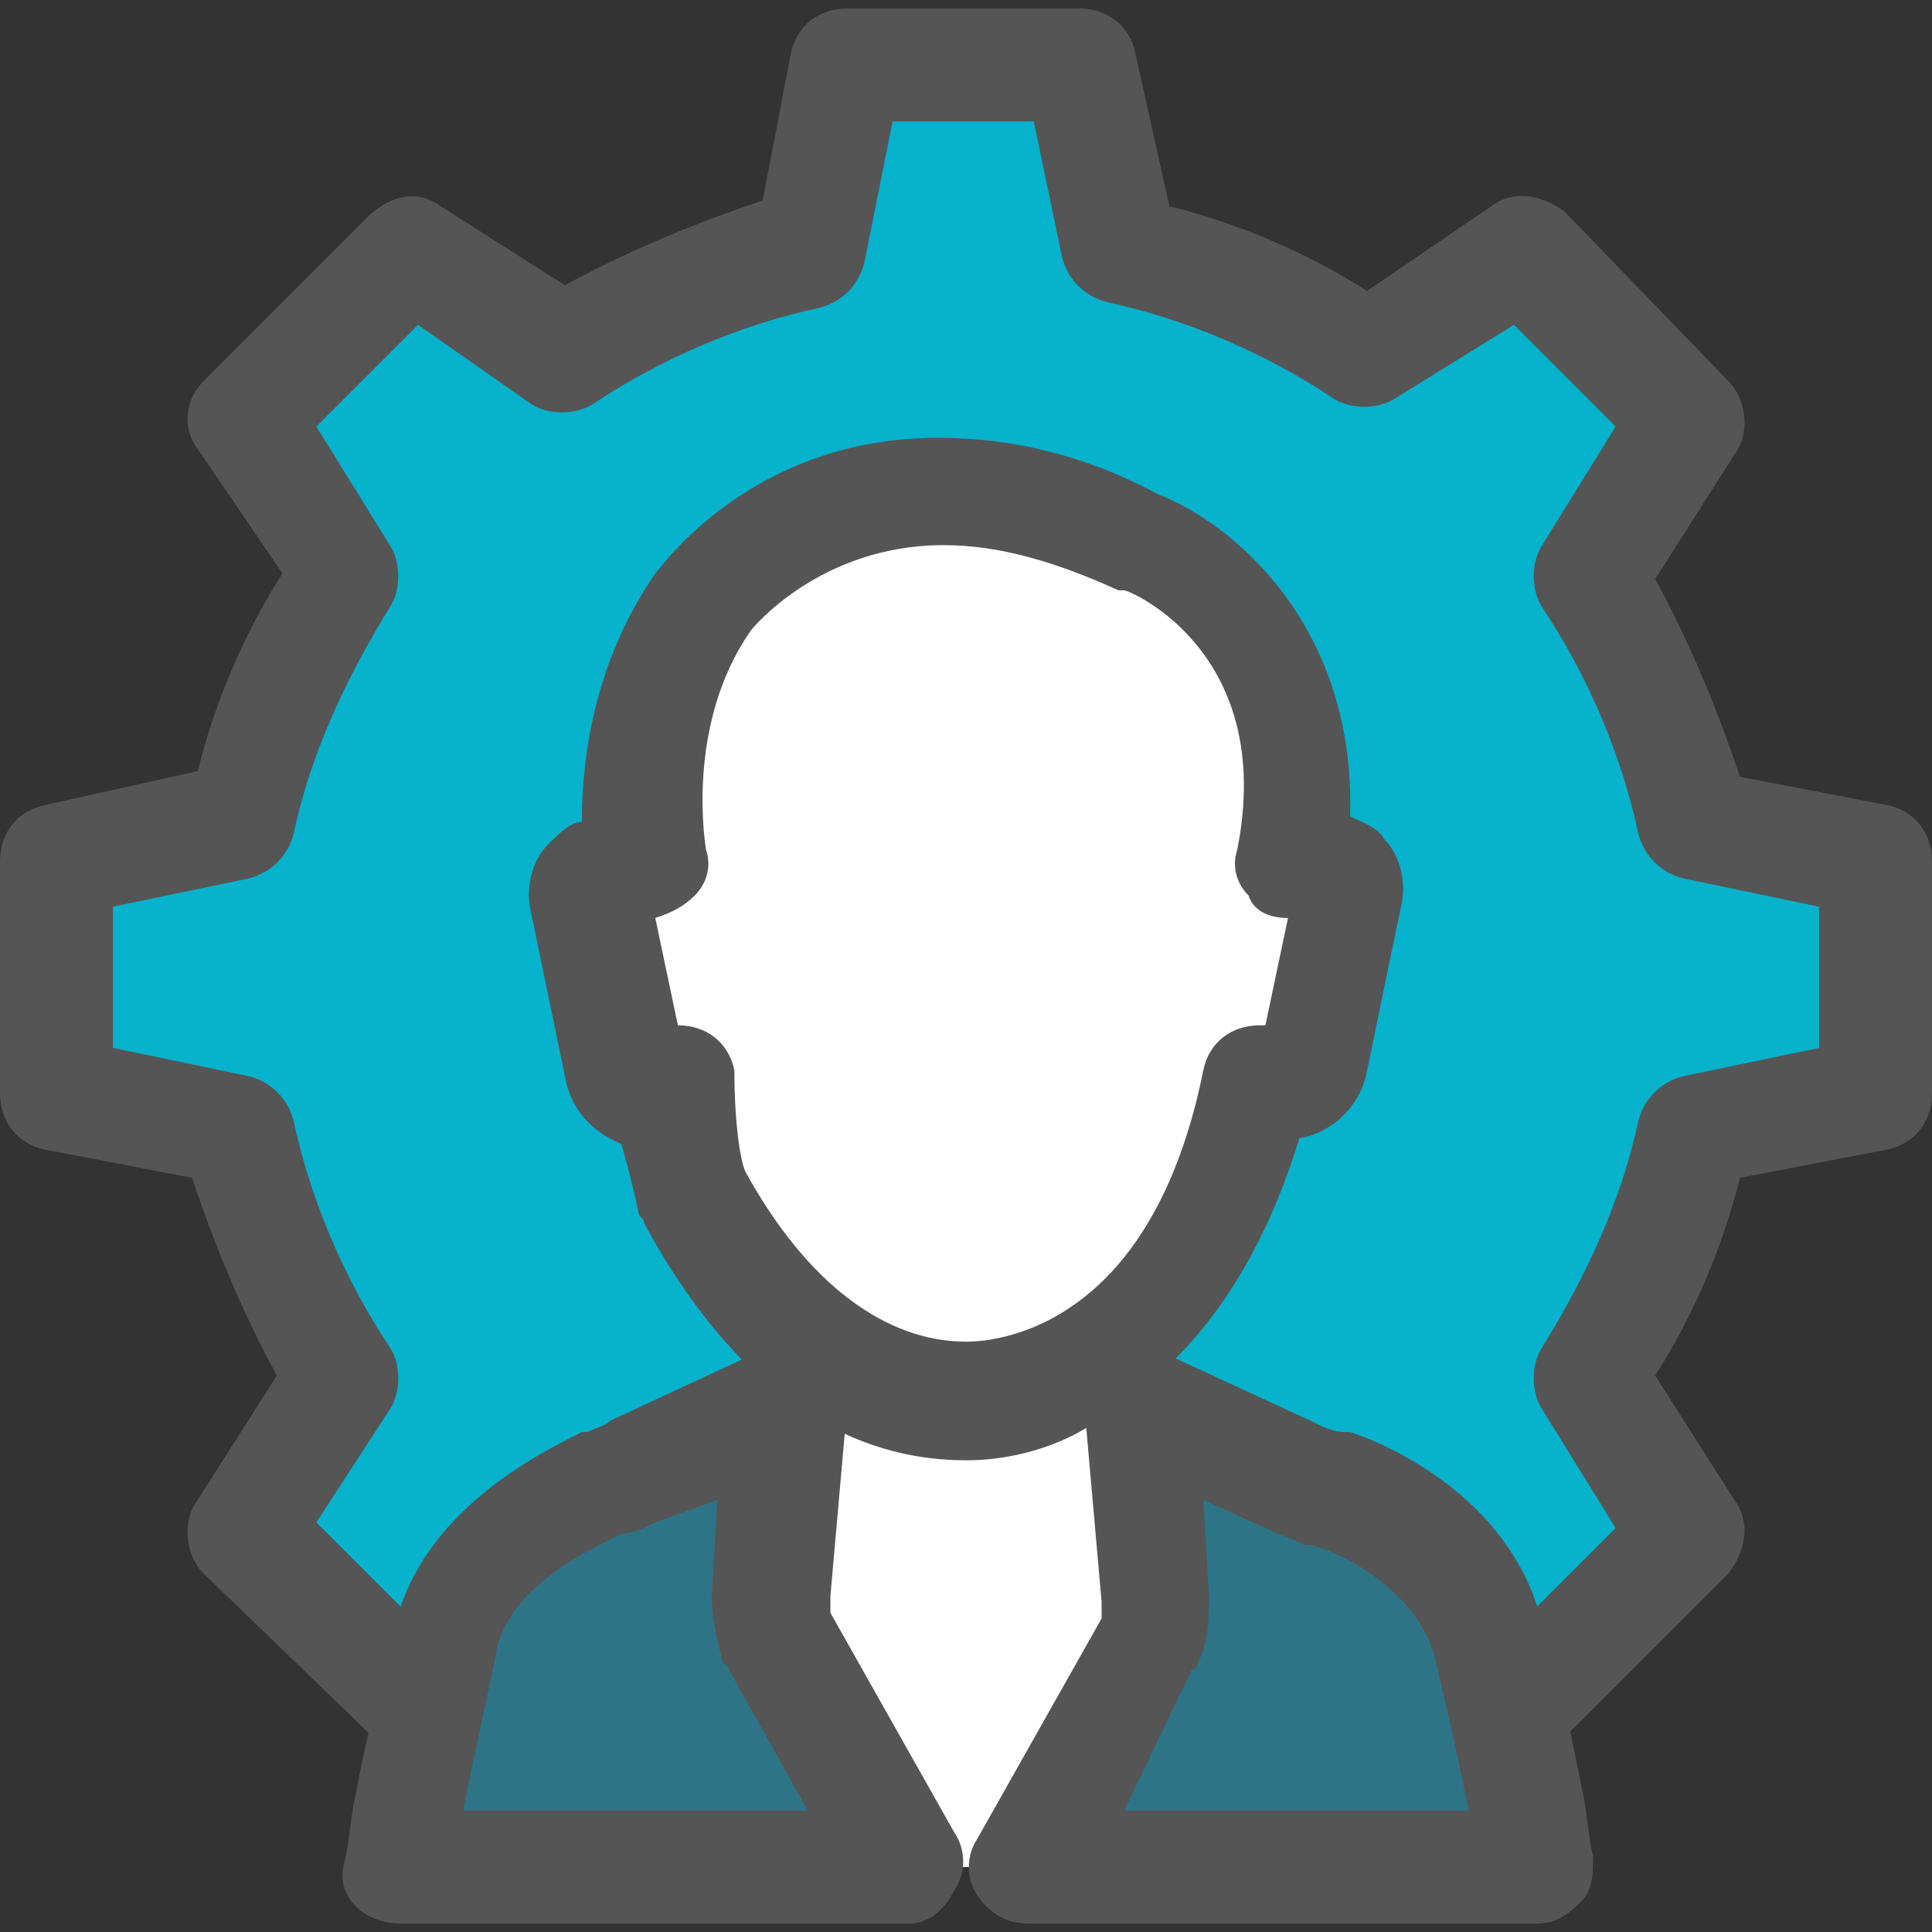 <?xml version="1.0" encoding="iso-8859-1"?>
<!-- Generator: Adobe Illustrator 19.0.0, SVG Export Plug-In . SVG Version: 6.00 Build 0)  -->
<svg version="1.1" id="Capa_1" xmlns="http://www.w3.org/2000/svg" xmlns:xlink="http://www.w3.org/1999/xlink" x="0px" y="0px" viewBox="0 0 500.297 500.297" style="enable-background:new 0 0 500.297 500.297;" xml:space="preserve" data-ember-extension="1">
<rect x="0" y="0" width="500.297" height="500.297" fill="#333333" stroke="none"/>
<path style="fill:#07b2cd;" d="M105.326,439.589l-42.423-42.423l26.331-39.497c-11.703-19.017-21.943-40.96-26.331-64.366  l-46.811-10.24v-59.977l46.811-10.24c4.389-23.406,14.629-45.349,26.331-64.366l-26.331-39.497l42.423-42.423l39.497,26.331  c19.017-13.166,40.96-21.943,64.366-26.331l10.24-46.811h59.977l10.24,46.811c23.406,4.389,45.349,14.629,64.366,26.331  l39.497-26.331l42.423,42.423L409.6,148.48c11.703,19.017,21.943,40.96,26.331,64.366l46.811,10.24v59.977l-46.811,10.24  c-4.389,23.406-14.629,45.349-26.331,64.366l26.331,39.497l-42.423,42.423"/>
<polygon style="fill:#FFFFFF;" points="296.96,362.057 279.406,354.743 216.503,354.743 203.337,379.611 206.263,433.737   235.52,483.474 264.777,483.474 298.423,424.96 "/>
<path style="fill:#555555;" d="M394.971,454.217c-4.389,0-7.314-1.463-10.24-4.389c-5.851-5.851-5.851-14.629,0-20.48l33.646-33.646  l-19.017-30.72c-2.926-4.389-2.926-11.703,0-16.091c11.703-19.017,20.48-38.034,24.869-58.514  c1.463-5.851,5.851-10.24,11.703-11.703l35.109-7.314v-36.571l-35.109-7.314c-5.851-1.463-10.24-5.851-11.703-11.703  c-4.389-20.48-13.166-40.96-24.869-58.514c-2.926-4.389-2.926-11.703,0-16.091l19.017-30.72l-26.331-26.331l-30.72,19.017  c-4.389,2.926-11.703,2.926-16.091,0C327.68,91.429,307.2,82.651,286.72,78.263c-5.851-1.463-10.24-5.851-11.703-11.703  l-7.314-35.109h-36.571l-7.314,36.571c-1.463,5.851-5.851,10.24-11.703,11.703c-20.48,4.389-40.96,13.166-58.514,24.869  c-4.389,2.926-11.703,2.926-16.091,0l-29.257-20.48L81.92,110.446l19.017,30.72c2.926,4.389,2.926,11.703,0,16.091  c-11.703,19.017-20.48,38.034-24.869,58.514c-1.463,5.851-5.851,10.24-11.703,11.703l-35.109,7.314v36.571l35.109,7.314  c5.851,1.463,10.24,5.851,11.703,11.703c4.389,20.48,13.166,40.96,24.869,58.514c2.926,4.389,2.926,11.703,0,16.091L81.92,394.24  l33.646,33.646c5.851,5.851,5.851,14.629,0,20.48s-14.629,5.851-20.48,0l-42.423-40.96c-4.389-4.389-5.851-13.166-1.463-19.017  l20.48-32.183c-8.777-16.091-16.091-33.646-21.943-51.2l-38.034-7.314C4.389,296.229,0,290.377,0,283.063v-59.977  c0-7.314,4.389-13.166,11.703-14.629L51.2,199.68c4.389-17.554,11.703-35.109,21.943-51.2L51.2,116.297  c-4.389-5.851-2.926-13.166,1.463-17.554L95.086,56.32c5.851-5.851,13.166-7.314,19.017-2.926l32.183,20.48  c16.091-8.777,33.646-16.091,51.2-21.943l7.314-38.034c1.463-7.314,7.314-11.703,14.629-11.703h59.977  c7.314,0,13.166,4.389,14.629,11.703l8.777,39.497c17.554,4.389,35.109,11.703,51.2,21.943l32.183-21.943  c5.851-4.389,13.166-2.926,19.017,1.463l42.423,43.886c4.389,4.389,5.851,13.166,1.463,19.017l-20.48,32.183  c8.777,16.091,16.091,33.646,21.943,51.2l38.034,7.314c7.314,1.463,11.703,7.314,11.703,14.629v59.977  c0,7.314-4.389,13.166-11.703,14.629l-38.034,7.314c-4.389,17.554-11.703,35.109-21.943,51.2l20.48,32.183  c4.389,5.851,2.926,13.166-1.463,19.017l-42.423,42.423C402.286,452.754,397.897,454.217,394.971,454.217z"/>
<g>
	<path style="fill:#2d7487;" d="M235.52,483.474l-33.646-58.514c-1.463-2.926-1.463-7.314-1.463-11.703l4.389-49.737l-39.497,19.017   c-2.926,1.463-4.389,1.463-7.314,2.926h-1.463c-10.24,4.389-33.646,16.091-39.497,39.497c0,0-5.851,20.48-10.24,42.423   c-1.463,5.851-1.463,10.24-2.926,16.091H235.52z"/>
	<path style="fill:#2d7487;" d="M298.423,424.96l-33.646,58.514h131.657c-1.463-5.851-1.463-11.703-2.926-17.554   c-4.389-21.943-8.777-40.96-8.777-40.96c-5.851-23.406-30.72-35.109-40.96-39.497c0,0,0,0-1.463,0   c-2.926-1.463-5.851-2.926-8.777-4.389l-38.034-17.554l4.389,49.737C299.886,417.646,299.886,420.571,298.423,424.96z"/>
</g>
<path style="fill:#FFF;" d="M342.309,226.011h-8.777c11.703-64.366-39.497-83.383-39.497-83.383  c-74.606-38.034-112.64,14.629-112.64,14.629c-21.943,30.72-14.629,67.291-14.629,68.754h-8.777c-4.389,0-7.314,2.926-5.851,7.314  l8.777,42.423c0,2.926,4.389,5.851,8.777,5.851h4.389c2.926,16.091,5.851,27.794,5.851,27.794  c43.886,80.457,99.474,45.349,99.474,45.349c27.794-16.091,40.96-46.811,46.811-73.143h7.314c4.389,0,7.314-2.926,8.777-5.851  l8.777-42.423C349.623,228.937,346.697,226.011,342.309,226.011z"/>
<g>
	<path style="fill:#555555;" d="M250.149,378.149c-23.406,0-55.589-10.24-83.383-61.44c0-1.463-1.463-1.463-1.463-2.926   c0,0-1.463-7.314-4.389-17.554c-7.314-2.926-13.166-8.777-14.629-17.554l-8.777-42.423c-1.463-5.851,0-13.166,4.389-17.554   c2.926-2.926,5.851-5.851,8.777-5.851c0-16.091,2.926-40.96,19.017-64.366c1.463-1.463,24.869-35.109,73.143-35.109   c19.017,0,38.034,4.389,57.051,14.629c19.017,7.314,51.2,33.646,49.737,83.383c2.926,1.463,7.314,2.926,8.777,5.851   c4.389,4.389,5.851,11.703,4.389,17.554l-8.777,42.423c-1.463,8.777-8.777,16.091-17.554,17.554   c-10.24,33.646-27.794,58.514-51.2,71.68C285.257,367.909,270.629,378.149,250.149,378.149z M193.097,303.543   c16.091,29.257,36.571,43.886,57.051,43.886c11.703,0,21.943-5.851,21.943-5.851c24.869-13.166,35.109-42.423,39.497-64.366   c1.463-7.314,7.314-11.703,14.629-11.703h1.463l5.851-27.794c-4.389,0-8.777-1.463-10.24-5.851   c-2.926-2.926-4.389-7.314-2.926-11.703c10.24-51.2-27.794-67.291-29.257-67.291h-1.463c-16.091-7.314-30.72-11.703-45.349-11.703   c-32.183,0-49.737,21.943-49.737,21.943c-17.554,24.869-11.703,57.051-11.703,57.051c1.463,4.389,0,8.777-2.926,11.703   c-2.926,2.926-5.851,4.389-10.24,5.851l5.851,27.794c7.314,0,13.166,4.389,14.629,11.703   C190.171,290.377,191.634,300.617,193.097,303.543z"/>
	<path style="fill:#555555;" d="M235.52,498.103H103.863c-4.389,0-8.777-1.463-11.703-4.389s-4.389-7.314-2.926-11.703   c1.463-5.851,1.463-11.703,2.926-17.554c4.389-23.406,10.24-42.423,10.24-43.886c7.314-29.257,36.571-43.886,48.274-49.737h1.463   c2.926-1.463,4.389-1.463,5.851-2.926l40.96-19.017c4.389-2.926,10.24-1.463,14.629,1.463c4.389,2.926,7.314,7.314,5.851,13.166   l-4.389,49.737c0,1.463,0,2.926,0,4.389l32.183,57.051c2.926,4.389,2.926,10.24,0,14.629   C244.297,495.177,239.909,498.103,235.52,498.103z M119.954,468.846h89.234l-20.48-36.571c0,0,0-1.463-1.463-1.463   c-1.463-5.851-2.926-11.703-2.926-17.554l1.463-24.869l-16.091,5.851c-2.926,1.463-5.851,2.926-8.777,2.926   c-8.777,4.389-27.794,13.166-32.183,29.257C128.731,427.886,124.343,446.903,119.954,468.846z"/>
	<path style="fill:#555555;" d="M397.897,498.103H266.24c-5.851,0-10.24-2.926-13.166-7.314c-2.926-4.389-2.926-10.24,0-14.629   l32.183-57.051c0-1.463,0-2.926,0-4.389l-4.389-49.737c0-5.851,1.463-10.24,5.851-13.166c4.389-2.926,10.24-2.926,14.629-1.463   l38.034,17.554c2.926,1.463,5.851,2.926,8.777,2.926h1.463c13.166,4.389,42.423,19.017,49.737,49.737   c0,0,5.851,19.017,10.24,42.423c1.463,5.851,1.463,11.703,2.926,17.554c0,4.389,0,8.777-2.926,11.703   C405.211,496.64,402.286,498.103,397.897,498.103z M291.109,468.846h89.234c-4.389-21.943-8.777-39.497-8.777-39.497   c-4.389-17.554-24.869-27.794-32.183-29.257c0,0,0,0-1.463,0c-2.926-1.463-7.314-2.926-10.24-4.389l-16.091-7.314l1.463,24.869   c0,5.851,0,11.703-2.926,17.554c0,0,0,1.463-1.463,1.463L291.109,468.846z"/>
</g>
<g style="opacity:0;">
	<path style="fill:#030303;" d="M437.394,108.983l-23.406,36.571c-16.091-2.926-30.72-4.389-48.274-4.389   c-153.6,0-279.406,122.88-282.331,276.48l-20.48-20.48l26.331-39.497c-11.703-19.017-21.943-40.96-26.331-64.366l-46.811-10.24   v-59.977l46.811-10.24c4.389-23.406,14.629-45.349,26.331-64.366l-26.331-39.497l42.423-42.423l39.497,26.331   c19.017-13.166,40.96-21.943,64.366-26.331l10.24-46.811h59.977l10.24,46.811c23.406,4.389,45.349,14.629,64.366,26.331   l39.497-26.331L437.394,108.983z"/>
</g>
<g>
</g>
<g>
</g>
<g>
</g>
<g>
</g>
<g>
</g>
<g>
</g>
<g>
</g>
<g>
</g>
<g>
</g>
<g>
</g>
<g>
</g>
<g>
</g>
<g>
</g>
<g>
</g>
<g>
</g>
</svg>
